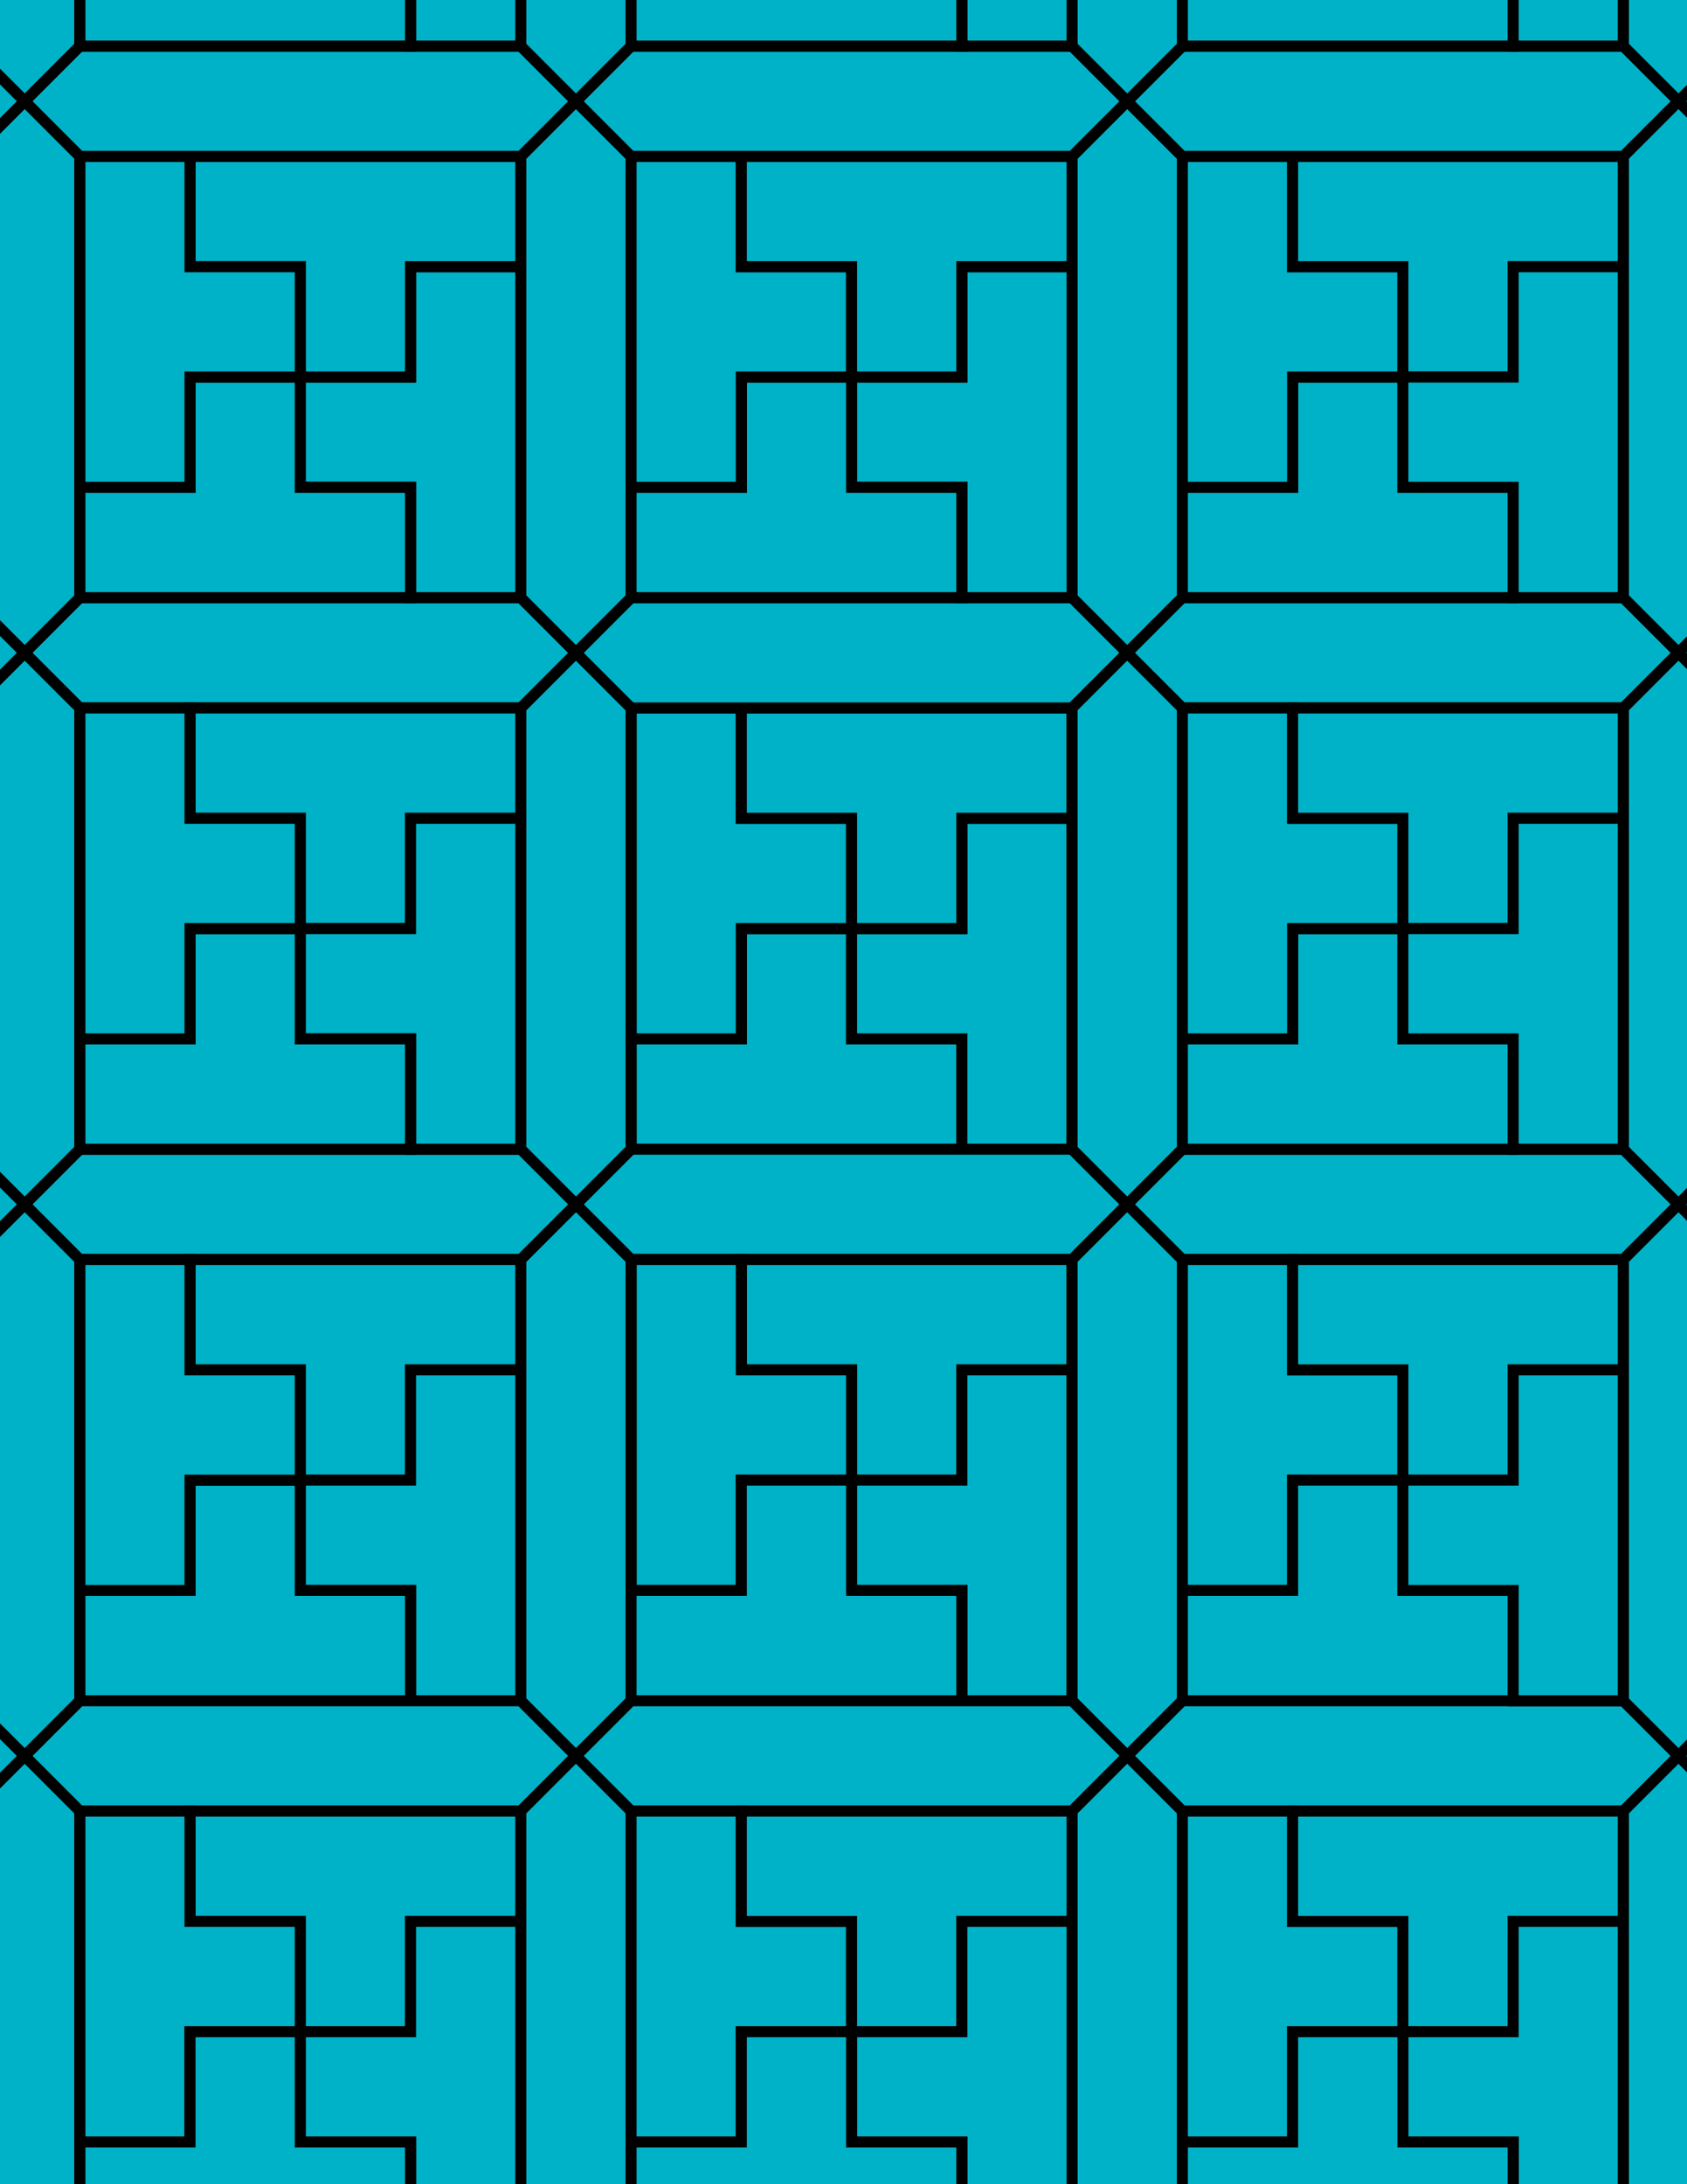 <svg xmlns="http://www.w3.org/2000/svg" xmlns:xlink="http://www.w3.org/1999/xlink" xmlns:inkscape="http://www.inkscape.org/namespaces/inkscape" version="1.1" width="612" height="792" viewBox="0 0 612 792">
<path transform="matrix(.1,0,0,-.1,0,792)" d="M2289.3 3752.9H3489.3V4152.9H3089.3V4552.9H2689.3V4152.9H2289.3" fill="#00b2c7"/>
<path transform="matrix(.1,0,0,-.1,0,792)" stroke-width="40" stroke-linecap="butt" stroke-miterlimit="10" stroke-linejoin="miter" fill="none" stroke="#000000" d="M2289.3 3752.9H3489.3V4152.9H3089.3V4552.9H2689.3V4152.9H2289.3Z"/>
<path transform="matrix(.1,0,0,-.1,0,792)" d="M3089.3 4152.9H3489.3V3752.9H3889.3V4952.9H3489.3V4552.9H3089.3" fill="#00b2c7"/>
<path transform="matrix(.1,0,0,-.1,0,792)" stroke-width="40" stroke-linecap="butt" stroke-miterlimit="10" stroke-linejoin="miter" fill="none" stroke="#000000" d="M3089.3 4152.9H3489.3V3752.9H3889.3V4952.9H3489.3V4552.9H3089.3Z"/>
<path transform="matrix(.1,0,0,-.1,0,792)" d="M3089.3 4552.9V4952.9H2689.3V5352.9H2289.3V4152.9H2689.3V4552.9" fill="#00b2c7"/>
<path transform="matrix(.1,0,0,-.1,0,792)" stroke-width="40" stroke-linecap="butt" stroke-miterlimit="10" stroke-linejoin="miter" fill="none" stroke="#000000" d="M3089.3 4552.9V4952.9H2689.3V5352.9H2289.3V4152.9H2689.3V4552.9Z"/>
<path transform="matrix(.1,0,0,-.1,0,792)" d="M3089.3 4552.9H3489.3V4952.9H3889.3V5352.9H2689.3V4952.9H3089.3" fill="#00b2c7"/>
<path transform="matrix(.1,0,0,-.1,0,792)" stroke-width="40" stroke-linecap="butt" stroke-miterlimit="10" stroke-linejoin="miter" fill="none" stroke="#000000" d="M3089.3 4552.9H3489.3V4952.9H3889.3V5352.9H2689.3V4952.9H3089.3Z"/>
<path transform="matrix(.1,0,0,-.1,0,792)" d="M3489.3 3752.9H2289.3L2089.3 3552.9 2289.3 3352.9H2689.3 3889.3L4089.3 3552.9 3889.3 3752.9" fill="#00b2c7"/>
<path transform="matrix(.1,0,0,-.1,0,792)" stroke-width="40" stroke-linecap="butt" stroke-miterlimit="10" stroke-linejoin="miter" fill="none" stroke="#000000" d="M3489.3 3752.9H2289.3L2089.3 3552.9 2289.3 3352.9H2689.3 3889.3L4089.3 3552.9 3889.3 3752.9Z"/>
<path transform="matrix(.1,0,0,-.1,0,792)" d="M2689.3 3352.9V2952.9H3089.3V2552.9H3489.3V2952.9H3889.3V3352.9" fill="#00b2c7"/>
<path transform="matrix(.1,0,0,-.1,0,792)" stroke-width="40" stroke-linecap="butt" stroke-miterlimit="10" stroke-linejoin="miter" fill="none" stroke="#000000" d="M2689.3 3352.9V2952.9H3089.3V2552.9H3489.3V2952.9H3889.3V3352.9Z"/>
<path transform="matrix(.1,0,0,-.1,0,792)" d="M2689.3 3352.9H2289.3V2152.9H2689.3V2552.9H3089.3V2952.9H2689.3" fill="#00b2c7"/>
<path transform="matrix(.1,0,0,-.1,0,792)" stroke-width="40" stroke-linecap="butt" stroke-miterlimit="10" stroke-linejoin="miter" fill="none" stroke="#000000" d="M2689.3 3352.9H2289.3V2152.9H2689.3V2552.9H3089.3V2952.9H2689.3Z"/>
<path transform="matrix(.1,0,0,-.1,0,792)" d="M2289.3 3352.9 2089.3 3552.9 1889.3 3352.9V1752.9L2089.3 1552.9 2289.3 1752.9V2152.9" fill="#00b2c7"/>
<path transform="matrix(.1,0,0,-.1,0,792)" stroke-width="40" stroke-linecap="butt" stroke-miterlimit="10" stroke-linejoin="miter" fill="none" stroke="#000000" d="M2289.3 3352.9 2089.3 3552.9 1889.3 3352.9V1752.9L2089.3 1552.9 2289.3 1752.9V2152.9Z"/>
<path transform="matrix(.1,0,0,-.1,0,792)" d="M2289.3 3752.9V5352.9L2089.3 5552.9 1889.3 5352.9V4952.9 3752.9L2089.3 3552.9" fill="#00b2c7"/>
<path transform="matrix(.1,0,0,-.1,0,792)" stroke-width="40" stroke-linecap="butt" stroke-miterlimit="10" stroke-linejoin="miter" fill="none" stroke="#000000" d="M2289.3 3752.9V5352.9L2089.3 5552.9 1889.3 5352.9V4952.9 3752.9L2089.3 3552.9Z"/>
<path transform="matrix(.1,0,0,-.1,0,792)" d="M2689.3 5352.9H3889.3L4089.3 5552.9 3889.3 5752.9H3489.3 2289.3L2089.3 5552.9 2289.3 5352.9" fill="#00b2c7"/>
<path transform="matrix(.1,0,0,-.1,0,792)" stroke-width="40" stroke-linecap="butt" stroke-miterlimit="10" stroke-linejoin="miter" fill="none" stroke="#000000" d="M2689.3 5352.9H3889.3L4089.3 5552.9 3889.3 5752.9H3489.3 2289.3L2089.3 5552.9 2289.3 5352.9Z"/>
<path transform="matrix(.1,0,0,-.1,0,792)" d="M2089.3 3552.9 1889.3 3752.9H289.301L89.301 3552.9 289.301 3352.9H689.301 1889.3" fill="#00b2c7"/>
<path transform="matrix(.1,0,0,-.1,0,792)" stroke-width="40" stroke-linecap="butt" stroke-miterlimit="10" stroke-linejoin="miter" fill="none" stroke="#000000" d="M2089.3 3552.9 1889.3 3752.9H289.301L89.301 3552.9 289.301 3352.9H689.301 1889.3Z"/>
<path transform="matrix(.1,0,0,-.1,0,792)" d="M3489.3 2952.9V2552.9H3089.3V2152.9H3489.3V1752.9H3889.3V2952.9" fill="#00b2c7"/>
<path transform="matrix(.1,0,0,-.1,0,792)" stroke-width="40" stroke-linecap="butt" stroke-miterlimit="10" stroke-linejoin="miter" fill="none" stroke="#000000" d="M3489.3 2952.9V2552.9H3089.3V2152.9H3489.3V1752.9H3889.3V2952.9Z"/>
<path transform="matrix(.1,0,0,-.1,0,792)" d="M3889.3 2952.9V1752.9L4089.3 1552.9 4289.3 1752.9V2152.9 3352.9L4089.3 3552.9 3889.3 3352.9" fill="#00b2c7"/>
<path transform="matrix(.1,0,0,-.1,0,792)" stroke-width="40" stroke-linecap="butt" stroke-miterlimit="10" stroke-linejoin="miter" fill="none" stroke="#000000" d="M3889.3 2952.9V1752.9L4089.3 1552.9 4289.3 1752.9V2152.9 3352.9L4089.3 3552.9 3889.3 3352.9Z"/>
<path transform="matrix(.1,0,0,-.1,0,792)" d="M3889.3 3752.9 4089.3 3552.9 4289.3 3752.9V5352.9L4089.3 5552.9 3889.3 5352.9V4952.9" fill="#00b2c7"/>
<path transform="matrix(.1,0,0,-.1,0,792)" stroke-width="40" stroke-linecap="butt" stroke-miterlimit="10" stroke-linejoin="miter" fill="none" stroke="#000000" d="M3889.3 3752.9 4089.3 3552.9 4289.3 3752.9V5352.9L4089.3 5552.9 3889.3 5352.9V4952.9Z"/>
<path transform="matrix(.1,0,0,-.1,0,792)" d="M2089.3 5552.9 1889.3 5752.9H289.301L89.301 5552.9 289.301 5352.9H689.301 1889.3" fill="#00b2c7"/>
<path transform="matrix(.1,0,0,-.1,0,792)" stroke-width="40" stroke-linecap="butt" stroke-miterlimit="10" stroke-linejoin="miter" fill="none" stroke="#000000" d="M2089.3 5552.9 1889.3 5752.9H289.301L89.301 5552.9 289.301 5352.9H689.301 1889.3Z"/>
<path transform="matrix(.1,0,0,-.1,0,792)" d="M2089.3 5552.9 2289.3 5752.9V7352.9L2089.3 7552.9 1889.3 7352.9V6952.9 5752.9" fill="#00b2c7"/>
<path transform="matrix(.1,0,0,-.1,0,792)" stroke-width="40" stroke-linecap="butt" stroke-miterlimit="10" stroke-linejoin="miter" fill="none" stroke="#000000" d="M2089.3 5552.9 2289.3 5752.9V7352.9L2089.3 7552.9 1889.3 7352.9V6952.9 5752.9Z"/>
<path transform="matrix(.1,0,0,-.1,0,792)" d="M1889.3 5352.9H689.301V4952.9H1089.3V4552.9H1489.3V4952.9H1889.3" fill="#00b2c7"/>
<path transform="matrix(.1,0,0,-.1,0,792)" stroke-width="40" stroke-linecap="butt" stroke-miterlimit="10" stroke-linejoin="miter" fill="none" stroke="#000000" d="M1889.3 5352.9H689.301V4952.9H1089.3V4552.9H1489.3V4952.9H1889.3Z"/>
<path transform="matrix(.1,0,0,-.1,0,792)" d="M1889.3 4952.9H1489.3V4552.9H1089.3V4152.9H1489.3V3752.9H1889.3" fill="#00b2c7"/>
<path transform="matrix(.1,0,0,-.1,0,792)" stroke-width="40" stroke-linecap="butt" stroke-miterlimit="10" stroke-linejoin="miter" fill="none" stroke="#000000" d="M1889.3 4952.9H1489.3V4552.9H1089.3V4152.9H1489.3V3752.9H1889.3Z"/>
<path transform="matrix(.1,0,0,-.1,0,792)" d="M1889.3 3352.9H689.301V2952.9H1089.3V2552.9H1489.3V2952.9H1889.3" fill="#00b2c7"/>
<path transform="matrix(.1,0,0,-.1,0,792)" stroke-width="40" stroke-linecap="butt" stroke-miterlimit="10" stroke-linejoin="miter" fill="none" stroke="#000000" d="M1889.3 3352.9H689.301V2952.9H1089.3V2552.9H1489.3V2952.9H1889.3Z"/>
<path transform="matrix(.1,0,0,-.1,0,792)" d="M1889.3 2952.9H1489.3V2552.9H1089.3V2152.9H1489.3V1752.9H1889.3" fill="#00b2c7"/>
<path transform="matrix(.1,0,0,-.1,0,792)" stroke-width="40" stroke-linecap="butt" stroke-miterlimit="10" stroke-linejoin="miter" fill="none" stroke="#000000" d="M1889.3 2952.9H1489.3V2552.9H1089.3V2152.9H1489.3V1752.9H1889.3Z"/>
<path transform="matrix(.1,0,0,-.1,0,792)" d="M4089.3 3552.9 4289.3 3352.9H5889.3L6089.3 3552.9 5889.3 3752.9H5489.3 4289.3" fill="#00b2c7"/>
<path transform="matrix(.1,0,0,-.1,0,792)" stroke-width="40" stroke-linecap="butt" stroke-miterlimit="10" stroke-linejoin="miter" fill="none" stroke="#000000" d="M4089.3 3552.9 4289.3 3352.9H5889.3L6089.3 3552.9 5889.3 3752.9H5489.3 4289.3Z"/>
<path transform="matrix(.1,0,0,-.1,0,792)" d="M4089.3 5552.9 4289.3 5752.9V7352.9L4089.3 7552.9 3889.3 7352.9V6952.9 5752.9" fill="#00b2c7"/>
<path transform="matrix(.1,0,0,-.1,0,792)" stroke-width="40" stroke-linecap="butt" stroke-miterlimit="10" stroke-linejoin="miter" fill="none" stroke="#000000" d="M4089.3 5552.9 4289.3 5752.9V7352.9L4089.3 7552.9 3889.3 7352.9V6952.9 5752.9Z"/>
<path transform="matrix(.1,0,0,-.1,0,792)" d="M4089.3 5552.9 4289.3 5352.9H5889.3L6089.3 5552.9 5889.3 5752.9H5489.3 4289.3" fill="#00b2c7"/>
<path transform="matrix(.1,0,0,-.1,0,792)" stroke-width="40" stroke-linecap="butt" stroke-miterlimit="10" stroke-linejoin="miter" fill="none" stroke="#000000" d="M4089.3 5552.9 4289.3 5352.9H5889.3L6089.3 5552.9 5889.3 5752.9H5489.3 4289.3Z"/>
<path transform="matrix(.1,0,0,-.1,0,792)" d="M3889.3 5752.9V6952.9H3489.3V6552.9H3089.3V6152.9H3489.3V5752.9" fill="#00b2c7"/>
<path transform="matrix(.1,0,0,-.1,0,792)" stroke-width="40" stroke-linecap="butt" stroke-miterlimit="10" stroke-linejoin="miter" fill="none" stroke="#000000" d="M3889.3 5752.9V6952.9H3489.3V6552.9H3089.3V6152.9H3489.3V5752.9Z"/>
<path transform="matrix(.1,0,0,-.1,0,792)" d="M3489.3 5752.9V6152.9H3089.3V6552.9H2689.3V6152.9H2289.3V5752.9" fill="#00b2c7"/>
<path transform="matrix(.1,0,0,-.1,0,792)" stroke-width="40" stroke-linecap="butt" stroke-miterlimit="10" stroke-linejoin="miter" fill="none" stroke="#000000" d="M3489.3 5752.9V6152.9H3089.3V6552.9H2689.3V6152.9H2289.3V5752.9Z"/>
<path transform="matrix(.1,0,0,-.1,0,792)" d="M1889.3 5752.9V6952.9H1489.3V6552.9H1089.3V6152.9H1489.3V5752.9" fill="#00b2c7"/>
<path transform="matrix(.1,0,0,-.1,0,792)" stroke-width="40" stroke-linecap="butt" stroke-miterlimit="10" stroke-linejoin="miter" fill="none" stroke="#000000" d="M1889.3 5752.9V6952.9H1489.3V6552.9H1089.3V6152.9H1489.3V5752.9Z"/>
<path transform="matrix(.1,0,0,-.1,0,792)" d="M2689.3 2552.9V2152.9H2289.3V1752.9H3489.3V2152.9H3089.3V2552.9" fill="#00b2c7"/>
<path transform="matrix(.1,0,0,-.1,0,792)" stroke-width="40" stroke-linecap="butt" stroke-miterlimit="10" stroke-linejoin="miter" fill="none" stroke="#000000" d="M2689.3 2552.9V2152.9H2289.3V1752.9H3489.3V2152.9H3089.3V2552.9Z"/>
<path transform="matrix(.1,0,0,-.1,0,792)" d="M4289.3 3352.9V2152.9H4689.3V2552.9H5089.3V2952.9H4689.3V3352.9" fill="#00b2c7"/>
<path transform="matrix(.1,0,0,-.1,0,792)" stroke-width="40" stroke-linecap="butt" stroke-miterlimit="10" stroke-linejoin="miter" fill="none" stroke="#000000" d="M4289.3 3352.9V2152.9H4689.3V2552.9H5089.3V2952.9H4689.3V3352.9Z"/>
<path transform="matrix(.1,0,0,-.1,0,792)" d="M4289.3 3752.9H5489.3V4152.9H5089.3V4552.9H4689.3V4152.9H4289.3" fill="#00b2c7"/>
<path transform="matrix(.1,0,0,-.1,0,792)" stroke-width="40" stroke-linecap="butt" stroke-miterlimit="10" stroke-linejoin="miter" fill="none" stroke="#000000" d="M4289.3 3752.9H5489.3V4152.9H5089.3V4552.9H4689.3V4152.9H4289.3Z"/>
<path transform="matrix(.1,0,0,-.1,0,792)" d="M4289.3 4152.9H4689.3V4552.9H5089.3V4952.9H4689.3V5352.9H4289.3" fill="#00b2c7"/>
<path transform="matrix(.1,0,0,-.1,0,792)" stroke-width="40" stroke-linecap="butt" stroke-miterlimit="10" stroke-linejoin="miter" fill="none" stroke="#000000" d="M4289.3 4152.9H4689.3V4552.9H5089.3V4952.9H4689.3V5352.9H4289.3Z"/>
<path transform="matrix(.1,0,0,-.1,0,792)" d="M4289.3 5752.9H5489.3V6152.9H5089.3V6552.9H4689.3V6152.9H4289.3" fill="#00b2c7"/>
<path transform="matrix(.1,0,0,-.1,0,792)" stroke-width="40" stroke-linecap="butt" stroke-miterlimit="10" stroke-linejoin="miter" fill="none" stroke="#000000" d="M4289.3 5752.9H5489.3V6152.9H5089.3V6552.9H4689.3V6152.9H4289.3Z"/>
<path transform="matrix(.1,0,0,-.1,0,792)" d="M4289.3 6152.9H4689.3V6552.9H5089.3V6952.9H4689.3V7352.9H4289.3" fill="#00b2c7"/>
<path transform="matrix(.1,0,0,-.1,0,792)" stroke-width="40" stroke-linecap="butt" stroke-miterlimit="10" stroke-linejoin="miter" fill="none" stroke="#000000" d="M4289.3 6152.9H4689.3V6552.9H5089.3V6952.9H4689.3V7352.9H4289.3Z"/>
<path transform="matrix(.1,0,0,-.1,0,792)" d="M2689.3 6152.9V6552.9H3089.3V6952.9H2689.3V7352.9H2289.3V6152.9" fill="#00b2c7"/>
<path transform="matrix(.1,0,0,-.1,0,792)" stroke-width="40" stroke-linecap="butt" stroke-miterlimit="10" stroke-linejoin="miter" fill="none" stroke="#000000" d="M2689.3 6152.9V6552.9H3089.3V6952.9H2689.3V7352.9H2289.3V6152.9Z"/>
<path transform="matrix(.1,0,0,-.1,0,792)" d="M1489.3 6152.9H1089.3V6552.9H689.301V6152.9H289.301V5752.9H1489.3" fill="#00b2c7"/>
<path transform="matrix(.1,0,0,-.1,0,792)" stroke-width="40" stroke-linecap="butt" stroke-miterlimit="10" stroke-linejoin="miter" fill="none" stroke="#000000" d="M1489.3 6152.9H1089.3V6552.9H689.301V6152.9H289.301V5752.9H1489.3Z"/>
<path transform="matrix(.1,0,0,-.1,0,792)" d="M1489.3 4152.9H1089.3V4552.9H689.301V4152.9H289.301V3752.9H1489.3" fill="#00b2c7"/>
<path transform="matrix(.1,0,0,-.1,0,792)" stroke-width="40" stroke-linecap="butt" stroke-miterlimit="10" stroke-linejoin="miter" fill="none" stroke="#000000" d="M1489.3 4152.9H1089.3V4552.9H689.301V4152.9H289.301V3752.9H1489.3Z"/>
<path transform="matrix(.1,0,0,-.1,0,792)" d="M1489.3 2152.9H1089.3V2552.9H689.301V2152.9H289.301V1752.9H1489.3" fill="#00b2c7"/>
<path transform="matrix(.1,0,0,-.1,0,792)" stroke-width="40" stroke-linecap="butt" stroke-miterlimit="10" stroke-linejoin="miter" fill="none" stroke="#000000" d="M1489.3 2152.9H1089.3V2552.9H689.301V2152.9H289.301V1752.9H1489.3Z"/>
<path transform="matrix(.1,0,0,-.1,0,792)" d="M4289.3 2152.9V1752.9H5489.3V2152.9H5089.3V2552.9H4689.3V2152.9" fill="#00b2c7"/>
<path transform="matrix(.1,0,0,-.1,0,792)" stroke-width="40" stroke-linecap="butt" stroke-miterlimit="10" stroke-linejoin="miter" fill="none" stroke="#000000" d="M4289.3 2152.9V1752.9H5489.3V2152.9H5089.3V2552.9H4689.3V2152.9Z"/>
<path transform="matrix(.1,0,0,-.1,0,792)" d="M3489.3 6552.9V6952.9H3889.3V7352.9H2689.3V6952.9H3089.3V6552.9" fill="#00b2c7"/>
<path transform="matrix(.1,0,0,-.1,0,792)" stroke-width="40" stroke-linecap="butt" stroke-miterlimit="10" stroke-linejoin="miter" fill="none" stroke="#000000" d="M3489.3 6552.9V6952.9H3889.3V7352.9H2689.3V6952.9H3089.3V6552.9Z"/>
<path transform="matrix(.1,0,0,-.1,0,792)" d="M1489.3 6552.9V6952.9H1889.3V7352.9H689.301V6952.9H1089.3V6552.9" fill="#00b2c7"/>
<path transform="matrix(.1,0,0,-.1,0,792)" stroke-width="40" stroke-linecap="butt" stroke-miterlimit="10" stroke-linejoin="miter" fill="none" stroke="#000000" d="M1489.3 6552.9V6952.9H1889.3V7352.9H689.301V6952.9H1089.3V6552.9Z"/>
<path transform="matrix(.1,0,0,-.1,0,792)" d="M4689.3 2952.9H5089.3V2552.9H5489.3V2952.9H5889.3V3352.9H4689.3" fill="#00b2c7"/>
<path transform="matrix(.1,0,0,-.1,0,792)" stroke-width="40" stroke-linecap="butt" stroke-miterlimit="10" stroke-linejoin="miter" fill="none" stroke="#000000" d="M4689.3 2952.9H5089.3V2552.9H5489.3V2952.9H5889.3V3352.9H4689.3Z"/>
<path transform="matrix(.1,0,0,-.1,0,792)" d="M4689.3 4952.9H5089.3V4552.9H5489.3V4952.9H5889.3V5352.9H4689.3" fill="#00b2c7"/>
<path transform="matrix(.1,0,0,-.1,0,792)" stroke-width="40" stroke-linecap="butt" stroke-miterlimit="10" stroke-linejoin="miter" fill="none" stroke="#000000" d="M4689.3 4952.9H5089.3V4552.9H5489.3V4952.9H5889.3V5352.9H4689.3Z"/>
<path transform="matrix(.1,0,0,-.1,0,792)" d="M1489.3 1752.9H289.301L89.301 1552.9 289.301 1352.9H689.301 1889.3L2089.3 1552.9 1889.3 1752.9" fill="#00b2c7"/>
<path transform="matrix(.1,0,0,-.1,0,792)" stroke-width="40" stroke-linecap="butt" stroke-miterlimit="10" stroke-linejoin="miter" fill="none" stroke="#000000" d="M1489.3 1752.9H289.301L89.301 1552.9 289.301 1352.9H689.301 1889.3L2089.3 1552.9 1889.3 1752.9Z"/>
<path transform="matrix(.1,0,0,-.1,0,792)" d="M2289.3 1752.9 2089.3 1552.9 2289.3 1352.9H3889.3L4089.3 1552.9 3889.3 1752.9H3489.3" fill="#00b2c7"/>
<path transform="matrix(.1,0,0,-.1,0,792)" stroke-width="40" stroke-linecap="butt" stroke-miterlimit="10" stroke-linejoin="miter" fill="none" stroke="#000000" d="M2289.3 1752.9 2089.3 1552.9 2289.3 1352.9H3889.3L4089.3 1552.9 3889.3 1752.9H3489.3Z"/>
<path transform="matrix(.1,0,0,-.1,0,792)" d="M4289.3 1752.9 4089.3 1552.9 4289.3 1352.9H5889.3L6089.3 1552.9 5889.3 1752.9H5489.3" fill="#00b2c7"/>
<path transform="matrix(.1,0,0,-.1,0,792)" stroke-width="40" stroke-linecap="butt" stroke-miterlimit="10" stroke-linejoin="miter" fill="none" stroke="#000000" d="M4289.3 1752.9 4089.3 1552.9 4289.3 1352.9H5889.3L6089.3 1552.9 5889.3 1752.9H5489.3Z"/>
<path transform="matrix(.1,0,0,-.1,0,792)" d="M1089.3 6552.9V6952.9H689.301V7352.9H289.301V6152.9H689.301V6552.9" fill="#00b2c7"/>
<path transform="matrix(.1,0,0,-.1,0,792)" stroke-width="40" stroke-linecap="butt" stroke-miterlimit="10" stroke-linejoin="miter" fill="none" stroke="#000000" d="M1089.3 6552.9V6952.9H689.301V7352.9H289.301V6152.9H689.301V6552.9Z"/>
<path transform="matrix(.1,0,0,-.1,0,792)" d="M1089.3 4952.9H689.301V5352.9H289.301V4152.9H689.301V4552.9H1089.3" fill="#00b2c7"/>
<path transform="matrix(.1,0,0,-.1,0,792)" stroke-width="40" stroke-linecap="butt" stroke-miterlimit="10" stroke-linejoin="miter" fill="none" stroke="#000000" d="M1089.3 4952.9H689.301V5352.9H289.301V4152.9H689.301V4552.9H1089.3Z"/>
<path transform="matrix(.1,0,0,-.1,0,792)" d="M1089.3 2952.9H689.301V3352.9H289.301V2152.9H689.301V2552.9H1089.3" fill="#00b2c7"/>
<path transform="matrix(.1,0,0,-.1,0,792)" stroke-width="40" stroke-linecap="butt" stroke-miterlimit="10" stroke-linejoin="miter" fill="none" stroke="#000000" d="M1089.3 2952.9H689.301V3352.9H289.301V2152.9H689.301V2552.9H1089.3Z"/>
<path transform="matrix(.1,0,0,-.1,0,792)" d="M2089.3 1552.9 1889.3 1352.9V-247.102L2089.3-447.102 2289.3-247.102V152.898 1352.9" fill="#00b2c7"/>
<path transform="matrix(.1,0,0,-.1,0,792)" stroke-width="40" stroke-linecap="butt" stroke-miterlimit="10" stroke-linejoin="miter" fill="none" stroke="#000000" d="M2089.3 1552.9 1889.3 1352.9V-247.102L2089.3-447.102 2289.3-247.102V152.898 1352.9Z"/>
<path transform="matrix(.1,0,0,-.1,0,792)" d="M4089.3 1552.9 3889.3 1352.9V-247.102L4089.3-447.102 4289.3-247.102V152.898 1352.9" fill="#00b2c7"/>
<path transform="matrix(.1,0,0,-.1,0,792)" stroke-width="40" stroke-linecap="butt" stroke-miterlimit="10" stroke-linejoin="miter" fill="none" stroke="#000000" d="M4089.3 1552.9 3889.3 1352.9V-247.102L4089.3-447.102 4289.3-247.102V152.898 1352.9Z"/>
<path transform="matrix(.1,0,0,-.1,0,792)" d="M4689.3 6952.9H5089.3V6552.9H5489.3V6952.9H5889.3V7352.9H4689.3" fill="#00b2c7"/>
<path transform="matrix(.1,0,0,-.1,0,792)" stroke-width="40" stroke-linecap="butt" stroke-miterlimit="10" stroke-linejoin="miter" fill="none" stroke="#000000" d="M4689.3 6952.9H5089.3V6552.9H5489.3V6952.9H5889.3V7352.9H4689.3Z"/>
<path transform="matrix(.1,0,0,-.1,0,792)" d="M1889.3 1352.9H689.301V952.898H1089.3V552.898H1489.3V952.898H1889.3" fill="#00b2c7"/>
<path transform="matrix(.1,0,0,-.1,0,792)" stroke-width="40" stroke-linecap="butt" stroke-miterlimit="10" stroke-linejoin="miter" fill="none" stroke="#000000" d="M1889.3 1352.9H689.301V952.898H1089.3V552.898H1489.3V952.898H1889.3Z"/>
<path transform="matrix(.1,0,0,-.1,0,792)" d="M2289.3 1352.9V152.898H2689.3V552.898H3089.3V952.898H2689.3V1352.9" fill="#00b2c7"/>
<path transform="matrix(.1,0,0,-.1,0,792)" stroke-width="40" stroke-linecap="butt" stroke-miterlimit="10" stroke-linejoin="miter" fill="none" stroke="#000000" d="M2289.3 1352.9V152.898H2689.3V552.898H3089.3V952.898H2689.3V1352.9Z"/>
<path transform="matrix(.1,0,0,-.1,0,792)" d="M2689.3 1352.9V952.898H3089.3V552.898H3489.3V952.898H3889.3V1352.9" fill="#00b2c7"/>
<path transform="matrix(.1,0,0,-.1,0,792)" stroke-width="40" stroke-linecap="butt" stroke-miterlimit="10" stroke-linejoin="miter" fill="none" stroke="#000000" d="M2689.3 1352.9V952.898H3089.3V552.898H3489.3V952.898H3889.3V1352.9Z"/>
<path transform="matrix(.1,0,0,-.1,0,792)" d="M4289.3 1352.9V152.898H4689.3V552.898H5089.3V952.898H4689.3V1352.9" fill="#00b2c7"/>
<path transform="matrix(.1,0,0,-.1,0,792)" stroke-width="40" stroke-linecap="butt" stroke-miterlimit="10" stroke-linejoin="miter" fill="none" stroke="#000000" d="M4289.3 1352.9V152.898H4689.3V552.898H5089.3V952.898H4689.3V1352.9Z"/>
<path transform="matrix(.1,0,0,-.1,0,792)" d="M4689.3 1352.9V952.898H5089.3V552.898H5489.3V952.898H5889.3V1352.9" fill="#00b2c7"/>
<path transform="matrix(.1,0,0,-.1,0,792)" stroke-width="40" stroke-linecap="butt" stroke-miterlimit="10" stroke-linejoin="miter" fill="none" stroke="#000000" d="M4689.3 1352.9V952.898H5089.3V552.898H5489.3V952.898H5889.3V1352.9Z"/>
<path transform="matrix(.1,0,0,-.1,0,792)" d="M5089.3 2152.9H5489.3V1752.9H5889.3V2952.9H5489.3V2552.9H5089.3" fill="#00b2c7"/>
<path transform="matrix(.1,0,0,-.1,0,792)" stroke-width="40" stroke-linecap="butt" stroke-miterlimit="10" stroke-linejoin="miter" fill="none" stroke="#000000" d="M5089.3 2152.9H5489.3V1752.9H5889.3V2952.9H5489.3V2552.9H5089.3Z"/>
<path transform="matrix(.1,0,0,-.1,0,792)" d="M5089.3 4152.9H5489.3V3752.9H5889.3V4952.9H5489.3V4552.9H5089.3" fill="#00b2c7"/>
<path transform="matrix(.1,0,0,-.1,0,792)" stroke-width="40" stroke-linecap="butt" stroke-miterlimit="10" stroke-linejoin="miter" fill="none" stroke="#000000" d="M5089.3 4152.9H5489.3V3752.9H5889.3V4952.9H5489.3V4552.9H5089.3Z"/>
<path transform="matrix(.1,0,0,-.1,0,792)" d="M5089.3 6152.9H5489.3V5752.9H5889.3V6952.9H5489.3V6552.9H5089.3" fill="#00b2c7"/>
<path transform="matrix(.1,0,0,-.1,0,792)" stroke-width="40" stroke-linecap="butt" stroke-miterlimit="10" stroke-linejoin="miter" fill="none" stroke="#000000" d="M5089.3 6152.9H5489.3V5752.9H5889.3V6952.9H5489.3V6552.9H5089.3Z"/>
<path transform="matrix(.1,0,0,-.1,0,792)" d="M4689.3 7352.9H5889.3L6089.3 7552.9 5889.3 7752.9H5489.3 4289.3L4089.3 7552.9 4289.3 7352.9" fill="#00b2c7"/>
<path transform="matrix(.1,0,0,-.1,0,792)" stroke-width="40" stroke-linecap="butt" stroke-miterlimit="10" stroke-linejoin="miter" fill="none" stroke="#000000" d="M4689.3 7352.9H5889.3L6089.3 7552.9 5889.3 7752.9H5489.3 4289.3L4089.3 7552.9 4289.3 7352.9Z"/>
<path transform="matrix(.1,0,0,-.1,0,792)" d="M3889.3 7352.9 4089.3 7552.9 3889.3 7752.9H2289.3L2089.3 7552.9 2289.3 7352.9H2689.3" fill="#00b2c7"/>
<path transform="matrix(.1,0,0,-.1,0,792)" stroke-width="40" stroke-linecap="butt" stroke-miterlimit="10" stroke-linejoin="miter" fill="none" stroke="#000000" d="M3889.3 7352.9 4089.3 7552.9 3889.3 7752.9H2289.3L2089.3 7552.9 2289.3 7352.9H2689.3Z"/>
<path transform="matrix(.1,0,0,-.1,0,792)" d="M1889.3 7352.9 2089.3 7552.9 1889.3 7752.9H289.301L89.301 7552.9 289.301 7352.9H689.301" fill="#00b2c7"/>
<path transform="matrix(.1,0,0,-.1,0,792)" stroke-width="40" stroke-linecap="butt" stroke-miterlimit="10" stroke-linejoin="miter" fill="none" stroke="#000000" d="M1889.3 7352.9 2089.3 7552.9 1889.3 7752.9H289.301L89.301 7552.9 289.301 7352.9H689.301Z"/>
<path transform="matrix(.1,0,0,-.1,0,792)" d="M689.301 1352.9H289.301V152.898H689.301V552.898H1089.3V952.898H689.301" fill="#00b2c7"/>
<path transform="matrix(.1,0,0,-.1,0,792)" stroke-width="40" stroke-linecap="butt" stroke-miterlimit="10" stroke-linejoin="miter" fill="none" stroke="#000000" d="M689.301 1352.9H289.301V152.898H689.301V552.898H1089.3V952.898H689.301Z"/>
<path transform="matrix(.1,0,0,-.1,0,792)" d="M1489.3 952.898V552.898H1089.3V152.898H1489.3V-247.102H1889.3V952.898" fill="#00b2c7"/>
<path transform="matrix(.1,0,0,-.1,0,792)" stroke-width="40" stroke-linecap="butt" stroke-miterlimit="10" stroke-linejoin="miter" fill="none" stroke="#000000" d="M1489.3 952.898V552.898H1089.3V152.898H1489.3V-247.102H1889.3V952.898Z"/>
<path transform="matrix(.1,0,0,-.1,0,792)" d="M3489.3 952.898V552.898H3089.3V152.898H3489.3V-247.102H3889.3V952.898" fill="#00b2c7"/>
<path transform="matrix(.1,0,0,-.1,0,792)" stroke-width="40" stroke-linecap="butt" stroke-miterlimit="10" stroke-linejoin="miter" fill="none" stroke="#000000" d="M3489.3 952.898V552.898H3089.3V152.898H3489.3V-247.102H3889.3V952.898Z"/>
<path transform="matrix(.1,0,0,-.1,0,792)" d="M4089.3 7552.9 4289.3 7752.9V9352.9L4089.3 9552.9 3889.3 9352.9V8952.9 7752.9" fill="#00b2c7"/>
<path transform="matrix(.1,0,0,-.1,0,792)" stroke-width="40" stroke-linecap="butt" stroke-miterlimit="10" stroke-linejoin="miter" fill="none" stroke="#000000" d="M4089.3 7552.9 4289.3 7752.9V9352.9L4089.3 9552.9 3889.3 9352.9V8952.9 7752.9Z"/>
<path transform="matrix(.1,0,0,-.1,0,792)" d="M2089.3 7552.9 2289.3 7752.9V9352.9L2089.3 9552.9 1889.3 9352.9V8952.9 7752.9" fill="#00b2c7"/>
<path transform="matrix(.1,0,0,-.1,0,792)" stroke-width="40" stroke-linecap="butt" stroke-miterlimit="10" stroke-linejoin="miter" fill="none" stroke="#000000" d="M2089.3 7552.9 2289.3 7752.9V9352.9L2089.3 9552.9 1889.3 9352.9V8952.9 7752.9Z"/>
<path transform="matrix(.1,0,0,-.1,0,792)" d="M5489.3 952.898V552.898H5089.3V152.898H5489.3V-247.102H5889.3V952.898" fill="#00b2c7"/>
<path transform="matrix(.1,0,0,-.1,0,792)" stroke-width="40" stroke-linecap="butt" stroke-miterlimit="10" stroke-linejoin="miter" fill="none" stroke="#000000" d="M5489.3 952.898V552.898H5089.3V152.898H5489.3V-247.102H5889.3V952.898Z"/>
<path transform="matrix(.1,0,0,-.1,0,792)" d="M5489.3 7752.9V8152.9H5089.3V8552.9H4689.3V8152.9H4289.3V7752.9" fill="#00b2c7"/>
<path transform="matrix(.1,0,0,-.1,0,792)" stroke-width="40" stroke-linecap="butt" stroke-miterlimit="10" stroke-linejoin="miter" fill="none" stroke="#000000" d="M5489.3 7752.9V8152.9H5089.3V8552.9H4689.3V8152.9H4289.3V7752.9Z"/>
<path transform="matrix(.1,0,0,-.1,0,792)" d="M5489.3 7752.9H5889.3V8952.9H5489.3V8552.9H5089.3V8152.9H5489.3" fill="#00b2c7"/>
<path transform="matrix(.1,0,0,-.1,0,792)" stroke-width="40" stroke-linecap="butt" stroke-miterlimit="10" stroke-linejoin="miter" fill="none" stroke="#000000" d="M5489.3 7752.9H5889.3V8952.9H5489.3V8552.9H5089.3V8152.9H5489.3Z"/>
<path transform="matrix(.1,0,0,-.1,0,792)" d="M3889.3 7752.9V8952.9H3489.3V8552.9H3089.3V8152.9H3489.3V7752.9" fill="#00b2c7"/>
<path transform="matrix(.1,0,0,-.1,0,792)" stroke-width="40" stroke-linecap="butt" stroke-miterlimit="10" stroke-linejoin="miter" fill="none" stroke="#000000" d="M3889.3 7752.9V8952.9H3489.3V8552.9H3089.3V8152.9H3489.3V7752.9Z"/>
<path transform="matrix(.1,0,0,-.1,0,792)" d="M3489.3 7752.9V8152.9H3089.3V8552.9H2689.3V8152.9H2289.3V7752.9" fill="#00b2c7"/>
<path transform="matrix(.1,0,0,-.1,0,792)" stroke-width="40" stroke-linecap="butt" stroke-miterlimit="10" stroke-linejoin="miter" fill="none" stroke="#000000" d="M3489.3 7752.9V8152.9H3089.3V8552.9H2689.3V8152.9H2289.3V7752.9Z"/>
<path transform="matrix(.1,0,0,-.1,0,792)" d="M1889.3 7752.9V8952.9H1489.3V8552.9H1089.3V8152.9H1489.3V7752.9" fill="#00b2c7"/>
<path transform="matrix(.1,0,0,-.1,0,792)" stroke-width="40" stroke-linecap="butt" stroke-miterlimit="10" stroke-linejoin="miter" fill="none" stroke="#000000" d="M1889.3 7752.9V8952.9H1489.3V8552.9H1089.3V8152.9H1489.3V7752.9Z"/>
<path transform="matrix(.1,0,0,-.1,0,792)" d="M1489.3 7752.9V8152.9H1089.3V8552.9H689.301V8152.9H289.301V7752.9" fill="#00b2c7"/>
<path transform="matrix(.1,0,0,-.1,0,792)" stroke-width="40" stroke-linecap="butt" stroke-miterlimit="10" stroke-linejoin="miter" fill="none" stroke="#000000" d="M1489.3 7752.9V8152.9H1089.3V8552.9H689.301V8152.9H289.301V7752.9Z"/>
<path transform="matrix(.1,0,0,-.1,0,792)" d="M689.301 552.898V152.898H289.301V-247.102H1489.3V152.898H1089.3V552.898" fill="#00b2c7"/>
<path transform="matrix(.1,0,0,-.1,0,792)" stroke-width="40" stroke-linecap="butt" stroke-miterlimit="10" stroke-linejoin="miter" fill="none" stroke="#000000" d="M689.301 552.898V152.898H289.301V-247.102H1489.3V152.898H1089.3V552.898Z"/>
<path transform="matrix(.1,0,0,-.1,0,792)" d="M2689.3 552.898V152.898H2289.3V-247.102H3489.3V152.898H3089.3V552.898" fill="#00b2c7"/>
<path transform="matrix(.1,0,0,-.1,0,792)" stroke-width="40" stroke-linecap="butt" stroke-miterlimit="10" stroke-linejoin="miter" fill="none" stroke="#000000" d="M2689.3 552.898V152.898H2289.3V-247.102H3489.3V152.898H3089.3V552.898Z"/>
<path transform="matrix(.1,0,0,-.1,0,792)" d="M4689.3 552.898V152.898H4289.3V-247.102H5489.3V152.898H5089.3V552.898" fill="#00b2c7"/>
<path transform="matrix(.1,0,0,-.1,0,792)" stroke-width="40" stroke-linecap="butt" stroke-miterlimit="10" stroke-linejoin="miter" fill="none" stroke="#000000" d="M4689.3 552.898V152.898H4289.3V-247.102H5489.3V152.898H5089.3V552.898Z"/>
<path transform="matrix(.1,0,0,-.1,0,792)" d="M289.301 7752.9V9352.9L89.301 9552.9-110.699 9352.9V8952.9 7752.9L89.301 7552.9" fill="#00b2c7"/>
<path transform="matrix(.1,0,0,-.1,0,792)" stroke-width="40" stroke-linecap="butt" stroke-miterlimit="10" stroke-linejoin="miter" fill="none" stroke="#000000" d="M289.301 7752.9V9352.9L89.301 9552.9-110.699 9352.9V8952.9 7752.9L89.301 7552.9Z"/>
<path transform="matrix(.1,0,0,-.1,0,792)" d="M289.301 7352.9 89.301 7552.9-110.699 7352.9V5752.9L89.301 5552.9 289.301 5752.9V6152.9" fill="#00b2c7"/>
<path transform="matrix(.1,0,0,-.1,0,792)" stroke-width="40" stroke-linecap="butt" stroke-miterlimit="10" stroke-linejoin="miter" fill="none" stroke="#000000" d="M289.301 7352.9 89.301 7552.9-110.699 7352.9V5752.9L89.301 5552.9 289.301 5752.9V6152.9Z"/>
<path transform="matrix(.1,0,0,-.1,0,792)" d="M289.301 5352.9 89.301 5552.9-110.699 5352.9V3752.9L89.301 3552.9 289.301 3752.9V4152.9" fill="#00b2c7"/>
<path transform="matrix(.1,0,0,-.1,0,792)" stroke-width="40" stroke-linecap="butt" stroke-miterlimit="10" stroke-linejoin="miter" fill="none" stroke="#000000" d="M289.301 5352.9 89.301 5552.9-110.699 5352.9V3752.9L89.301 3552.9 289.301 3752.9V4152.9Z"/>
<path transform="matrix(.1,0,0,-.1,0,792)" d="M289.301 3352.9 89.301 3552.9-110.699 3352.9V1752.9L89.301 1552.9 289.301 1752.9V2152.9" fill="#00b2c7"/>
<path transform="matrix(.1,0,0,-.1,0,792)" stroke-width="40" stroke-linecap="butt" stroke-miterlimit="10" stroke-linejoin="miter" fill="none" stroke="#000000" d="M289.301 3352.9 89.301 3552.9-110.699 3352.9V1752.9L89.301 1552.9 289.301 1752.9V2152.9Z"/>
<path transform="matrix(.1,0,0,-.1,0,792)" d="M289.301 1352.9 89.301 1552.9-110.699 1352.9V-247.102L89.301-447.102 289.301-247.102V152.898" fill="#00b2c7"/>
<path transform="matrix(.1,0,0,-.1,0,792)" stroke-width="40" stroke-linecap="butt" stroke-miterlimit="10" stroke-linejoin="miter" fill="none" stroke="#000000" d="M289.301 1352.9 89.301 1552.9-110.699 1352.9V-247.102L89.301-447.102 289.301-247.102V152.898Z"/>
<path transform="matrix(.1,0,0,-.1,0,792)" d="M89.301 7552.9-110.699 7752.9H-1710.7L-1910.7 7552.9-1710.7 7352.9H-1310.7-110.699" fill="#00b2c7"/>
<path transform="matrix(.1,0,0,-.1,0,792)" stroke-width="40" stroke-linecap="butt" stroke-miterlimit="10" stroke-linejoin="miter" fill="none" stroke="#000000" d="M89.301 7552.9-110.699 7752.9H-1710.7L-1910.7 7552.9-1710.7 7352.9H-1310.7-110.699Z"/>
<path transform="matrix(.1,0,0,-.1,0,792)" d="M89.301 5552.9-110.699 5752.9H-1710.7L-1910.7 5552.9-1710.7 5352.9H-1310.7-110.699" fill="#00b2c7"/>
<path transform="matrix(.1,0,0,-.1,0,792)" stroke-width="40" stroke-linecap="butt" stroke-miterlimit="10" stroke-linejoin="miter" fill="none" stroke="#000000" d="M89.301 5552.9-110.699 5752.9H-1710.7L-1910.7 5552.9-1710.7 5352.9H-1310.7-110.699Z"/>
<path transform="matrix(.1,0,0,-.1,0,792)" d="M89.301 3552.9-110.699 3752.9H-1710.7L-1910.7 3552.9-1710.7 3352.9H-1310.7-110.699" fill="#00b2c7"/>
<path transform="matrix(.1,0,0,-.1,0,792)" stroke-width="40" stroke-linecap="butt" stroke-miterlimit="10" stroke-linejoin="miter" fill="none" stroke="#000000" d="M89.301 3552.9-110.699 3752.9H-1710.7L-1910.7 3552.9-1710.7 3352.9H-1310.7-110.699Z"/>
<path transform="matrix(.1,0,0,-.1,0,792)" d="M89.301 1552.9-110.699 1752.9H-1710.7L-1910.7 1552.9-1710.7 1352.9H-1310.7-110.699" fill="#00b2c7"/>
<path transform="matrix(.1,0,0,-.1,0,792)" stroke-width="40" stroke-linecap="butt" stroke-miterlimit="10" stroke-linejoin="miter" fill="none" stroke="#000000" d="M89.301 1552.9-110.699 1752.9H-1710.7L-1910.7 1552.9-1710.7 1352.9H-1310.7-110.699Z"/>
<path transform="matrix(.1,0,0,-.1,0,792)" d="M5889.3 952.898V-247.102L6089.3-447.102 6289.3-247.102V152.898 1352.9L6089.3 1552.9 5889.3 1352.9" fill="#00b2c7"/>
<path transform="matrix(.1,0,0,-.1,0,792)" stroke-width="40" stroke-linecap="butt" stroke-miterlimit="10" stroke-linejoin="miter" fill="none" stroke="#000000" d="M5889.3 952.898V-247.102L6089.3-447.102 6289.3-247.102V152.898 1352.9L6089.3 1552.9 5889.3 1352.9Z"/>
<path transform="matrix(.1,0,0,-.1,0,792)" d="M5889.3 1752.9 6089.3 1552.9 6289.3 1752.9V3352.9L6089.3 3552.9 5889.3 3352.9V2952.9" fill="#00b2c7"/>
<path transform="matrix(.1,0,0,-.1,0,792)" stroke-width="40" stroke-linecap="butt" stroke-miterlimit="10" stroke-linejoin="miter" fill="none" stroke="#000000" d="M5889.3 1752.9 6089.3 1552.9 6289.3 1752.9V3352.9L6089.3 3552.9 5889.3 3352.9V2952.9Z"/>
<path transform="matrix(.1,0,0,-.1,0,792)" d="M5889.3 3752.9 6089.3 3552.9 6289.3 3752.9V5352.9L6089.3 5552.9 5889.3 5352.9V4952.9" fill="#00b2c7"/>
<path transform="matrix(.1,0,0,-.1,0,792)" stroke-width="40" stroke-linecap="butt" stroke-miterlimit="10" stroke-linejoin="miter" fill="none" stroke="#000000" d="M5889.3 3752.9 6089.3 3552.9 6289.3 3752.9V5352.9L6089.3 5552.9 5889.3 5352.9V4952.9Z"/>
<path transform="matrix(.1,0,0,-.1,0,792)" d="M5889.3 5752.9 6089.3 5552.9 6289.3 5752.9V7352.9L6089.3 7552.9 5889.3 7352.9V6952.9" fill="#00b2c7"/>
<path transform="matrix(.1,0,0,-.1,0,792)" stroke-width="40" stroke-linecap="butt" stroke-miterlimit="10" stroke-linejoin="miter" fill="none" stroke="#000000" d="M5889.3 5752.9 6089.3 5552.9 6289.3 5752.9V7352.9L6089.3 7552.9 5889.3 7352.9V6952.9Z"/>
<path transform="matrix(.1,0,0,-.1,0,792)" d="M5889.3 7752.9 6089.3 7552.9 6289.3 7752.9V9352.9L6089.3 9552.9 5889.3 9352.9V8952.9" fill="#00b2c7"/>
<path transform="matrix(.1,0,0,-.1,0,792)" stroke-width="40" stroke-linecap="butt" stroke-miterlimit="10" stroke-linejoin="miter" fill="none" stroke="#000000" d="M5889.3 7752.9 6089.3 7552.9 6289.3 7752.9V9352.9L6089.3 9552.9 5889.3 9352.9V8952.9Z"/>
<path transform="matrix(.1,0,0,-.1,0,792)" d="M6089.3 1552.9 6289.3 1352.9H7889.3L8089.3 1552.9 7889.3 1752.9H7489.3 6289.3" fill="#00b2c7"/>
<path transform="matrix(.1,0,0,-.1,0,792)" stroke-width="40" stroke-linecap="butt" stroke-miterlimit="10" stroke-linejoin="miter" fill="none" stroke="#000000" d="M6089.3 1552.9 6289.3 1352.9H7889.3L8089.3 1552.9 7889.3 1752.9H7489.3 6289.3Z"/>
<path transform="matrix(.1,0,0,-.1,0,792)" d="M6089.3 3552.9 6289.3 3352.9H7889.3L8089.3 3552.9 7889.3 3752.9H7489.3 6289.3" fill="#00b2c7"/>
<path transform="matrix(.1,0,0,-.1,0,792)" stroke-width="40" stroke-linecap="butt" stroke-miterlimit="10" stroke-linejoin="miter" fill="none" stroke="#000000" d="M6089.3 3552.9 6289.3 3352.9H7889.3L8089.3 3552.9 7889.3 3752.9H7489.3 6289.3Z"/>
<path transform="matrix(.1,0,0,-.1,0,792)" d="M6089.3 5552.9 6289.3 5352.9H7889.3L8089.3 5552.9 7889.3 5752.9H7489.3 6289.3" fill="#00b2c7"/>
<path transform="matrix(.1,0,0,-.1,0,792)" stroke-width="40" stroke-linecap="butt" stroke-miterlimit="10" stroke-linejoin="miter" fill="none" stroke="#000000" d="M6089.3 5552.9 6289.3 5352.9H7889.3L8089.3 5552.9 7889.3 5752.9H7489.3 6289.3Z"/>
<path transform="matrix(.1,0,0,-.1,0,792)" d="M6089.3 7552.9 6289.3 7352.9H7889.3L8089.3 7552.9 7889.3 7752.9H7489.3 6289.3" fill="#00b2c7"/>
<path transform="matrix(.1,0,0,-.1,0,792)" stroke-width="40" stroke-linecap="butt" stroke-miterlimit="10" stroke-linejoin="miter" fill="none" stroke="#000000" d="M6089.3 7552.9 6289.3 7352.9H7889.3L8089.3 7552.9 7889.3 7752.9H7489.3 6289.3Z"/>
</svg>
